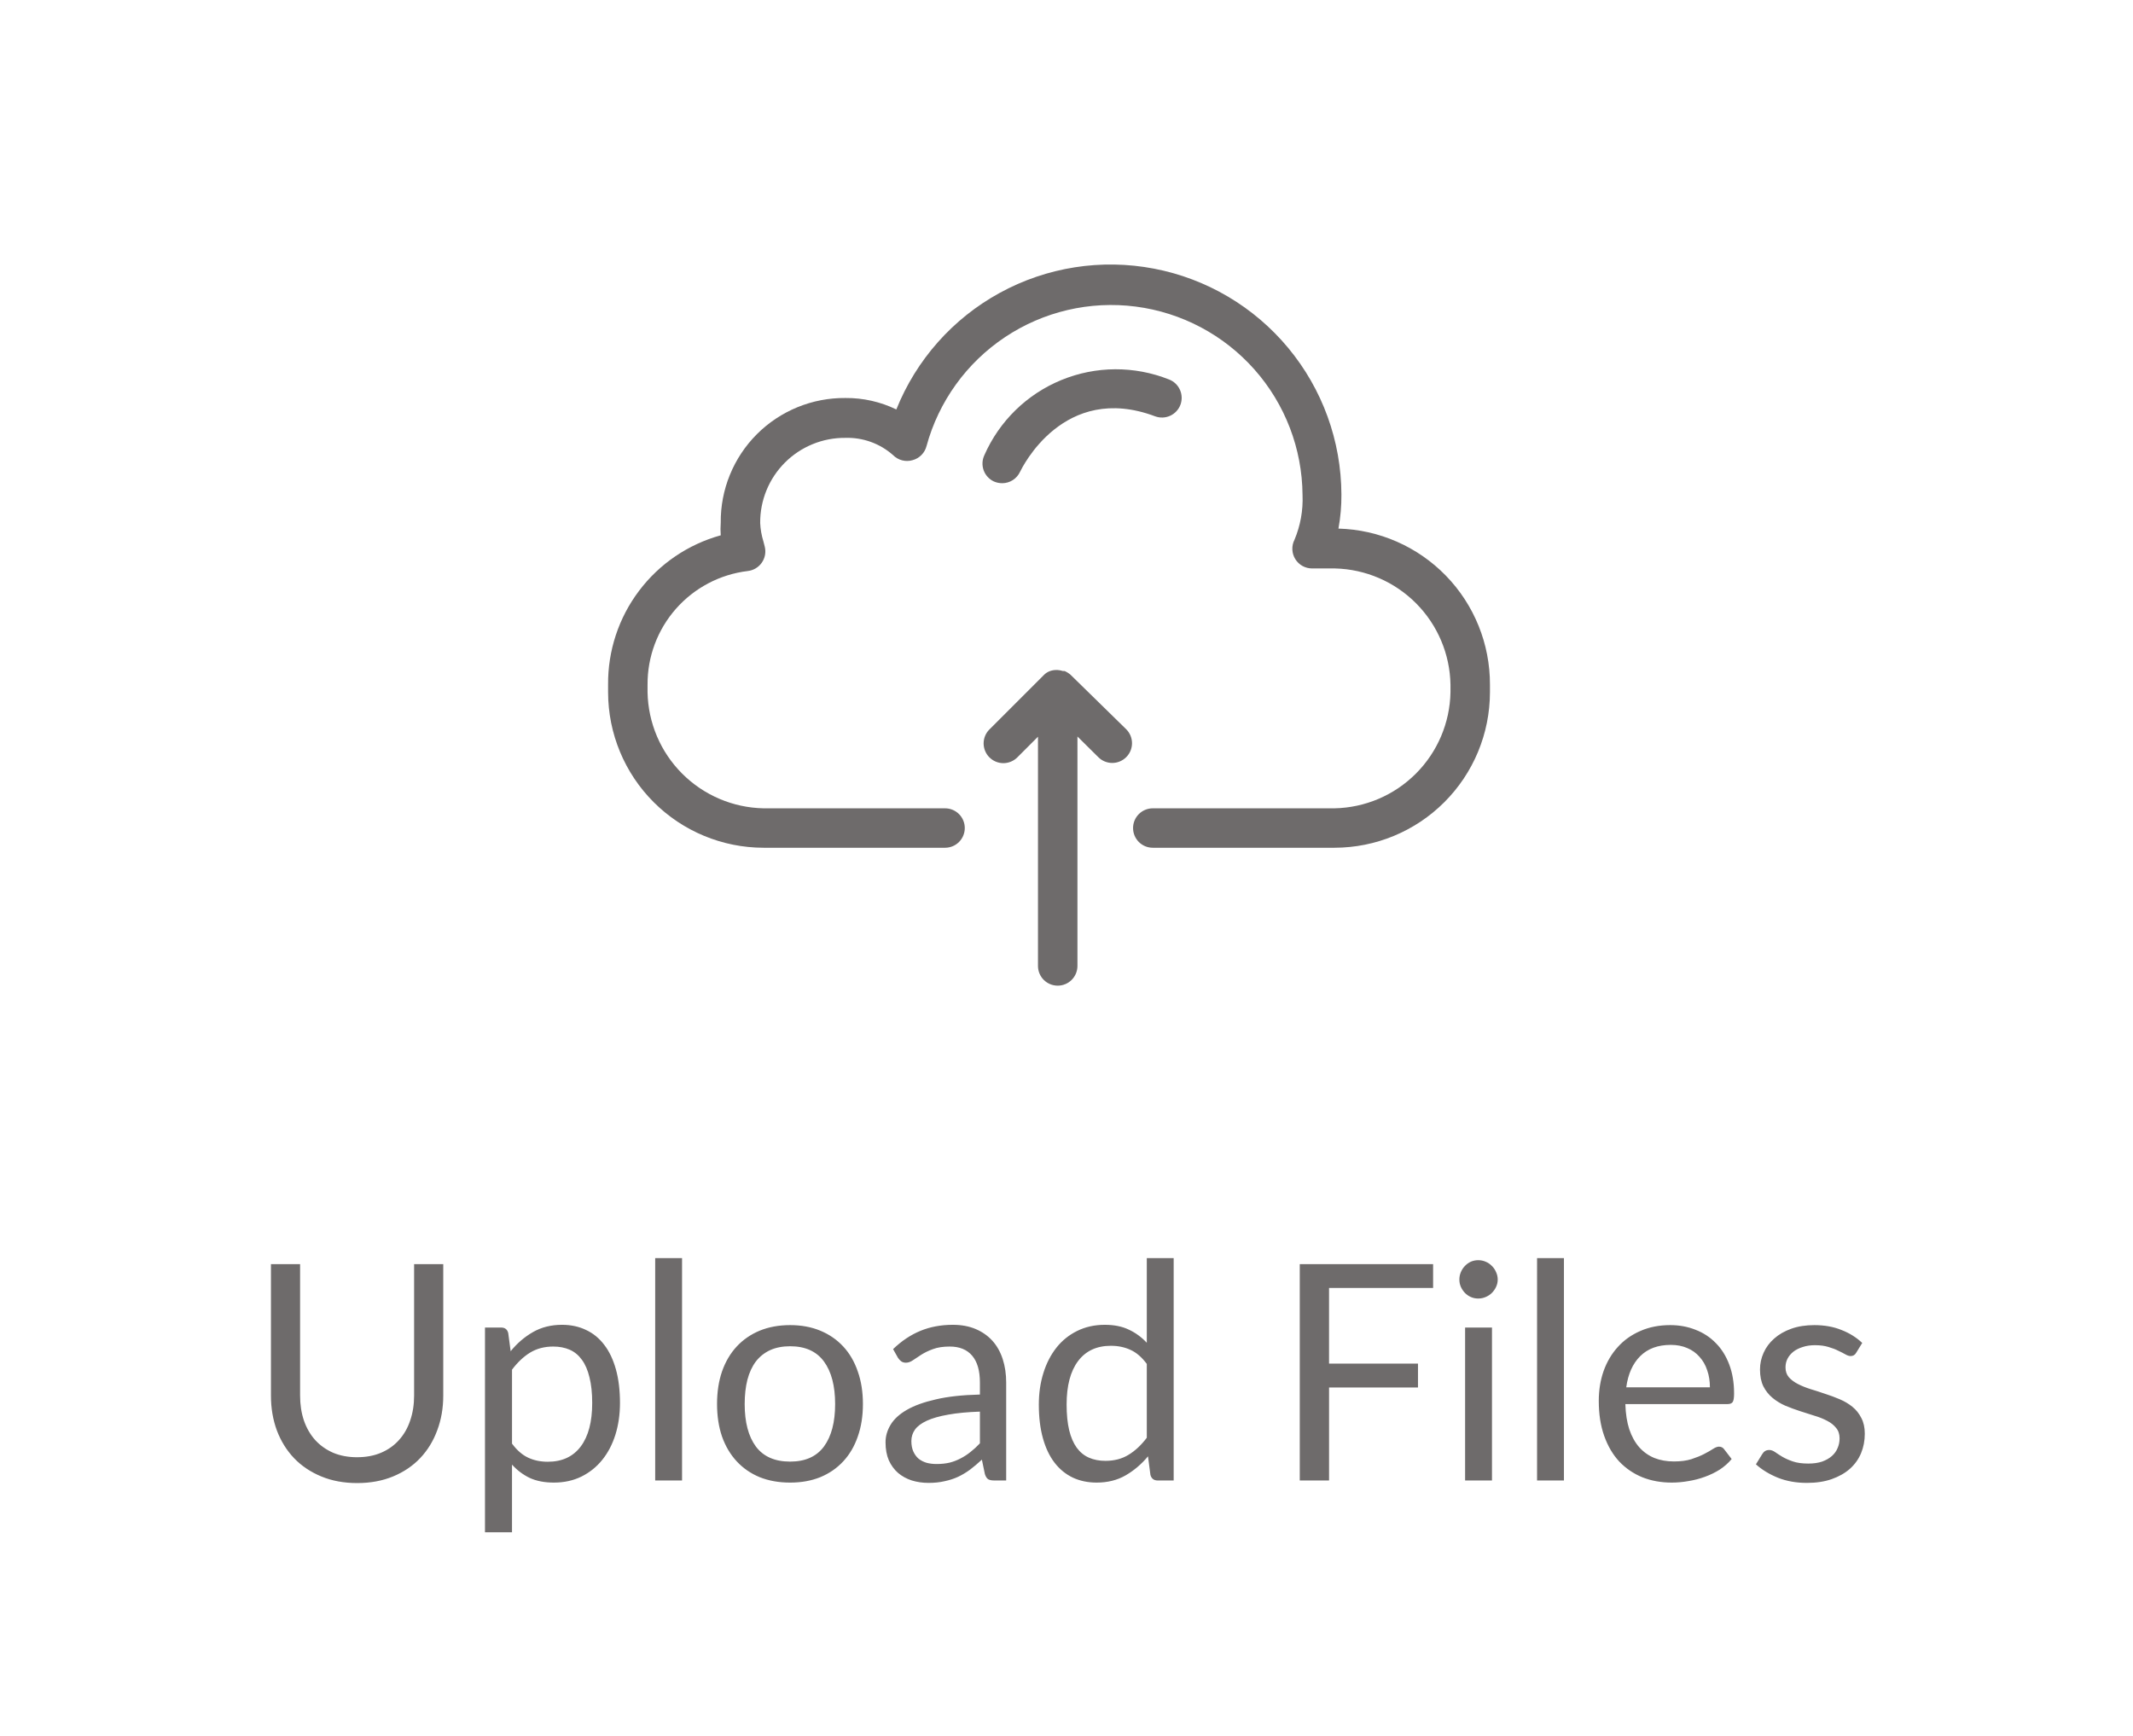 <svg xmlns="http://www.w3.org/2000/svg" width="113" height="92" fill="none" viewBox="0 0 113 92">
    <path fill="#6E6B6B" d="M18.922 77.211c.474 0 .898-.08 1.272-.24.373-.16.688-.384.944-.672.261-.288.458-.632.592-1.032.138-.4.208-.84.208-1.32V66.98h1.544v6.968c0 .662-.107 1.275-.32 1.84-.208.566-.51 1.056-.904 1.472-.39.41-.867.734-1.432.968-.566.235-1.2.352-1.904.352s-1.339-.117-1.904-.352c-.566-.234-1.046-.557-1.44-.968-.395-.416-.699-.906-.912-1.472-.208-.565-.312-1.178-.312-1.84V66.98h1.544v6.96c0 .48.066.92.2 1.32.138.4.336.744.592 1.032.261.288.578.515.952.68.378.16.805.24 1.28.24zm8.203-.72c.261.352.547.6.856.744.31.144.656.216 1.04.216.757 0 1.339-.27 1.744-.808s.608-1.306.608-2.304c0-.528-.048-.981-.144-1.36-.09-.379-.224-.688-.4-.928-.176-.245-.392-.424-.648-.536-.256-.112-.547-.168-.872-.168-.464 0-.872.107-1.224.32-.347.213-.667.515-.96.904v3.92zm-.072-4.896c.341-.421.736-.76 1.184-1.016.448-.256.96-.384 1.536-.384.47 0 .893.09 1.272.272.379.176.701.44.968.792.267.347.472.779.616 1.296.144.517.216 1.112.216 1.784 0 .597-.08 1.155-.24 1.672-.16.512-.392.958-.696 1.336-.299.374-.667.67-1.104.888-.432.213-.92.32-1.464.32-.496 0-.923-.083-1.28-.248-.352-.17-.664-.405-.936-.704v3.584h-1.432V70.34h.856c.203 0 .328.099.376.296l.128.96zm9.08-4.936v11.784H34.71V66.66h1.424zm5.726 3.552c.592 0 1.125.099 1.6.296.475.197.88.477 1.216.84.336.363.592.803.768 1.32.181.512.272 1.085.272 1.72 0 .64-.09 1.216-.272 1.728-.176.512-.432.95-.768 1.312-.336.363-.741.643-1.216.84-.475.192-1.008.288-1.6.288-.597 0-1.136-.096-1.616-.288-.475-.197-.88-.477-1.216-.84-.336-.363-.595-.8-.776-1.312-.176-.512-.264-1.088-.264-1.728 0-.635.088-1.208.264-1.72.181-.517.44-.957.776-1.32.336-.362.741-.642 1.216-.84.48-.197 1.019-.296 1.616-.296zm0 7.232c.8 0 1.397-.266 1.792-.8.395-.538.592-1.288.592-2.248 0-.965-.197-1.717-.592-2.256-.395-.538-.992-.808-1.792-.808-.405 0-.76.07-1.064.208-.299.139-.55.339-.752.6-.197.261-.347.584-.448.968-.096.379-.144.808-.144 1.288 0 .96.197 1.71.592 2.248.4.534 1.005.8 1.816.8zm10.054-2.648c-.656.022-1.216.075-1.68.16-.459.08-.835.187-1.128.32-.288.133-.499.29-.632.472-.128.181-.192.384-.192.608 0 .213.035.397.104.552.07.155.163.283.28.384.123.096.264.168.424.216.165.043.341.064.528.064.25 0 .48-.024.688-.072.208-.053.403-.128.584-.224.187-.096.363-.21.528-.344.17-.133.336-.285.496-.456v-1.68zm-4.6-3.312c.448-.432.93-.755 1.448-.968.517-.213 1.09-.32 1.72-.32.453 0 .856.075 1.208.224.352.15.648.358.888.624.24.267.421.59.544.968.123.379.184.795.184 1.248v5.184h-.632c-.139 0-.245-.021-.32-.064-.075-.048-.133-.139-.176-.272l-.16-.768c-.213.198-.421.374-.624.528-.203.15-.416.277-.64.384-.224.102-.464.179-.72.232-.25.059-.53.088-.84.088-.315 0-.61-.043-.888-.128-.277-.09-.52-.224-.728-.4-.203-.176-.365-.397-.488-.664-.117-.272-.176-.592-.176-.96 0-.32.088-.626.264-.92.176-.298.461-.563.856-.792.395-.23.91-.416 1.544-.56.635-.15 1.413-.235 2.336-.256v-.632c0-.63-.136-1.104-.408-1.424-.272-.325-.67-.488-1.192-.488-.352 0-.648.046-.888.136-.235.085-.44.184-.616.296-.17.107-.32.206-.448.296-.123.085-.245.128-.368.128-.096 0-.179-.024-.248-.072-.07-.053-.128-.117-.176-.192l-.256-.456zm13.441.784c-.266-.357-.554-.605-.864-.744-.31-.144-.656-.216-1.04-.216-.752 0-1.33.27-1.736.808-.405.539-.608 1.307-.608 2.304 0 .528.046.981.136 1.36.09.374.224.683.4.928.176.24.392.416.648.528.256.112.547.168.872.168.47 0 .878-.107 1.224-.32.352-.213.675-.514.968-.904v-3.912zm1.424-5.608v11.784h-.848c-.202 0-.33-.099-.384-.296l-.128-.984c-.346.416-.741.752-1.184 1.008-.442.256-.954.384-1.536.384-.464 0-.885-.088-1.264-.264-.378-.181-.701-.445-.968-.792-.266-.346-.472-.778-.616-1.296-.144-.517-.216-1.112-.216-1.784 0-.597.08-1.152.24-1.664.16-.517.39-.965.688-1.344.299-.379.664-.674 1.096-.888.438-.218.928-.328 1.472-.328.496 0 .92.086 1.272.256.358.166.675.398.952.696V66.66h1.424zm8.231 1.584v4.008h4.712v1.264H70.41v4.928h-1.552V66.98h7.064v1.264H70.41zm8.632 2.096v8.104h-1.424V70.34h1.424zm.304-2.544c0 .139-.03.27-.088.392-.054.118-.128.224-.224.32-.09.09-.2.163-.328.216-.123.053-.254.08-.392.08-.139 0-.27-.026-.392-.08-.118-.053-.222-.125-.312-.216-.09-.096-.163-.203-.216-.32-.054-.123-.08-.253-.08-.392s.026-.27.08-.392c.053-.128.125-.237.216-.328.09-.096.194-.17.312-.224.122-.053.253-.08.392-.08.138 0 .27.027.392.08.128.053.237.128.328.224.096.09.17.2.224.328.058.123.088.253.088.392zm3.508-1.136v11.784h-1.424V66.66h1.424zm7.733 6.848c0-.33-.048-.632-.144-.904-.09-.277-.227-.514-.408-.712-.176-.203-.392-.357-.648-.464-.256-.112-.547-.168-.872-.168-.683 0-1.224.2-1.624.6-.395.395-.64.944-.736 1.648h4.432zm1.152 3.8c-.176.213-.387.4-.632.56-.246.155-.51.283-.792.384-.278.102-.566.176-.864.224-.299.053-.595.08-.888.08-.56 0-1.078-.093-1.552-.28-.47-.192-.878-.47-1.224-.832-.342-.368-.608-.821-.8-1.36-.192-.538-.288-1.157-.288-1.856 0-.565.085-1.093.256-1.584.176-.49.426-.915.752-1.272.325-.362.722-.645 1.192-.848.47-.208.997-.312 1.584-.312.485 0 .933.083 1.344.248.416.16.773.395 1.072.704.304.304.541.683.712 1.136.17.448.256.96.256 1.536 0 .224-.024.374-.072.448-.048.075-.139.112-.272.112h-5.416c.016.512.085.958.208 1.336.128.379.304.696.528.952.224.25.49.44.8.568.31.123.656.184 1.04.184.357 0 .664-.04.92-.12.261-.085.485-.176.672-.272.186-.096.341-.184.464-.264.128-.085.237-.128.328-.128.117 0 .208.046.272.136l.4.52zm6.597-5.632c-.064.118-.163.176-.296.176-.08 0-.17-.03-.272-.088-.102-.059-.227-.123-.376-.192-.144-.075-.318-.141-.52-.2-.203-.064-.443-.096-.72-.096-.24 0-.456.032-.648.096-.192.059-.358.142-.496.248-.133.107-.238.232-.312.376-.07.139-.104.29-.104.456 0 .208.059.382.176.52.123.139.282.259.48.36.197.102.421.192.672.272.25.075.507.157.768.248.267.085.525.181.776.288.25.107.475.24.672.4.197.16.355.358.472.592.123.23.184.507.184.832 0 .374-.067.72-.2 1.04-.133.315-.33.59-.592.824-.261.23-.581.41-.96.544-.379.133-.816.2-1.312.2-.566 0-1.078-.09-1.536-.272-.459-.187-.848-.424-1.168-.712l.336-.544c.043-.07.093-.123.152-.16.059-.037.133-.056.224-.056.096 0 .197.038.304.112.106.075.234.158.384.248.154.09.341.174.56.248.218.075.49.112.816.112.277 0 .52-.034.728-.104.208-.075.381-.173.52-.296s.24-.264.304-.424c.07-.16.104-.33.104-.512 0-.224-.061-.408-.184-.552-.118-.15-.275-.275-.472-.376-.198-.106-.424-.197-.68-.272l-.776-.248c-.261-.085-.52-.181-.776-.288-.25-.112-.475-.25-.672-.416-.197-.165-.358-.368-.48-.608-.118-.245-.176-.541-.176-.888 0-.31.064-.605.192-.888.128-.288.315-.538.56-.752.245-.219.546-.392.904-.52.357-.128.765-.192 1.224-.192.533 0 1.01.085 1.432.256.427.165.794.395 1.104.688l-.32.52zM70.907 28.007c.109-.596.162-1.202.157-1.808-.01-2.837-1.007-5.582-2.82-7.766-1.812-2.183-4.327-3.668-7.114-4.2-2.787-.533-5.672-.08-8.161 1.282-2.49 1.361-4.428 3.546-5.484 6.18-.84-.408-1.763-.615-2.696-.607-.87-.008-1.733.157-2.538.486-.805.33-1.537.815-2.152 1.43-.615.615-1.101 1.347-1.43 2.152-.33.805-.494 1.668-.486 2.538-.017.223-.017.446 0 .669-1.727.477-3.25 1.51-4.328 2.942-1.08 1.43-1.656 3.178-1.64 4.97v.407c.003 2.184.871 4.277 2.415 5.82 1.544 1.545 3.638 2.413 5.821 2.416h9.616c.277 0 .543-.11.739-.306.196-.196.306-.462.306-.739 0-.277-.11-.543-.306-.739-.196-.196-.462-.306-.74-.306h-9.615c-1.62-.032-3.164-.69-4.31-1.836-1.146-1.145-1.803-2.69-1.835-4.31v-.407c-.008-1.48.528-2.912 1.507-4.022.98-1.11 2.332-1.822 3.802-1.998.148-.017.29-.064.418-.14.128-.076.239-.178.324-.3.086-.123.145-.263.172-.41.027-.149.022-.3-.015-.447l-.073-.282c-.096-.312-.153-.635-.168-.961-.005-.595.108-1.184.333-1.735.225-.55.557-1.05.977-1.47.42-.42.92-.753 1.471-.978.55-.225 1.14-.338 1.735-.332.924-.028 1.824.297 2.518.909.133.136.301.233.485.281.184.048.378.045.56-.01.177-.048.337-.142.466-.273.128-.13.22-.291.266-.468.643-2.364 2.12-4.416 4.158-5.775 2.038-1.36 4.499-1.935 6.928-1.62 2.43.315 4.663 1.499 6.287 3.333 1.624 1.833 2.53 4.193 2.548 6.643.035.816-.11 1.63-.428 2.383-.081.16-.12.338-.111.517.008.179.062.352.156.505.094.152.226.277.383.364.157.086.333.13.512.13h1.213c1.616.04 3.154.703 4.293 1.85 1.14 1.147 1.792 2.69 1.82 4.306v.407c-.031 1.62-.689 3.165-1.835 4.31-1.145 1.146-2.69 1.804-4.31 1.836h-9.626c-.277 0-.543.11-.739.306-.196.196-.306.462-.306.739 0 .277.11.543.306.74.196.195.462.305.74.305h9.625c2.184-.003 4.277-.871 5.82-2.415 1.545-1.544 2.413-3.637 2.416-5.82v-.408c.006-2.154-.83-4.224-2.33-5.769-1.5-1.544-3.544-2.441-5.697-2.499z"/>
    <path fill="#6E6B6B" d="M56.714 35.752c-.094-.081-.2-.148-.314-.198h-.094c-.088-.029-.18-.046-.271-.053h-.094c-.115 0-.228.022-.335.063-.114.044-.218.111-.303.199l-2.885 2.885c-.197.195-.308.46-.309.738 0 .277.109.544.304.74.196.197.461.308.738.31.278 0 .544-.109.741-.304l1.097-1.098V51.18c0 .277.11.543.306.74.197.195.462.305.74.305.277 0 .543-.11.739-.306.196-.196.306-.462.306-.739V39.024l1.108 1.097c.195.195.46.304.736.304.277 0 .541-.11.737-.304.098-.097.176-.213.23-.34.052-.127.08-.264.08-.402s-.028-.274-.08-.402c-.054-.127-.132-.243-.23-.34l-2.947-2.885zM53.099 25.603c.198-.001.392-.059.558-.166.167-.108.3-.26.383-.44.094-.188 2.299-4.766 7.159-2.937.26.095.545.083.796-.032.25-.116.446-.326.542-.584.095-.258.085-.543-.029-.794-.113-.25-.32-.446-.577-.544-1.833-.73-3.878-.72-5.703.03-1.825.748-3.288 2.177-4.08 3.983-.118.251-.131.538-.037.8.094.26.288.472.539.59.141.062.294.094.449.094z"/>
</svg>
